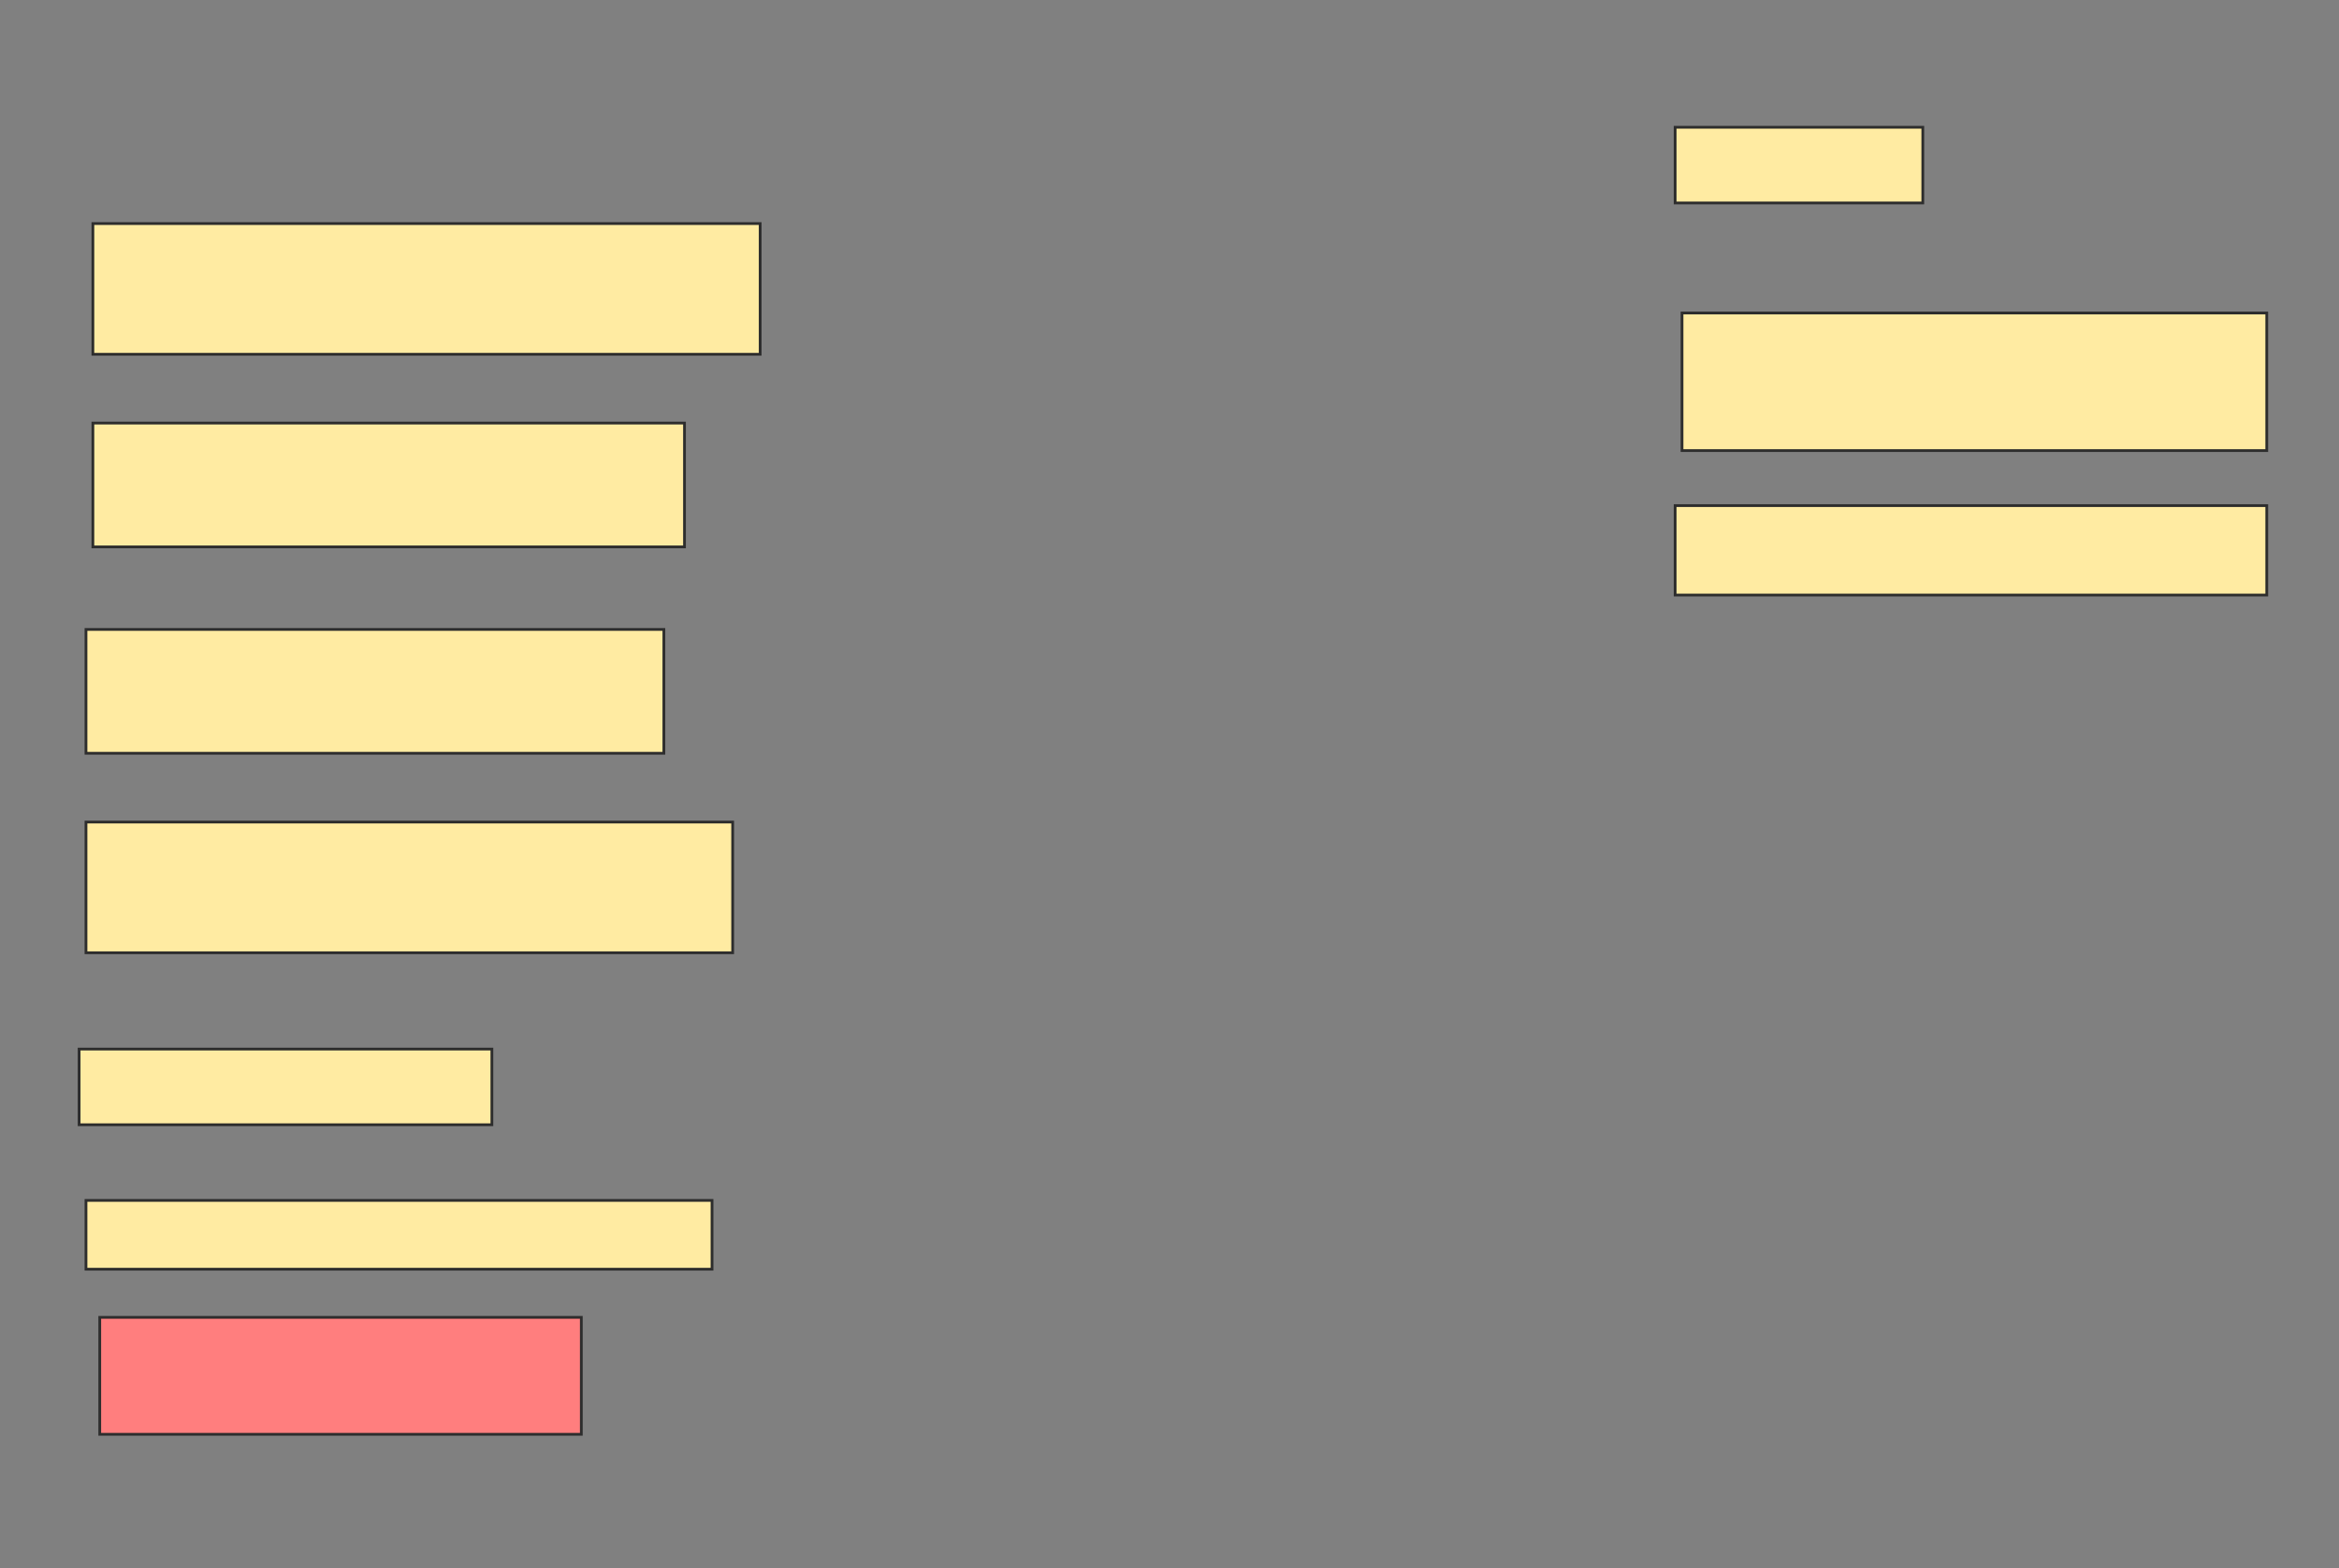 <svg height="570" width="850" xmlns="http://www.w3.org/2000/svg">
 <rect width="100%" height="100%" fill="#808080" stroke="none"/>
 <!-- Created with Image Occlusion Enhanced -->
 <g>
  <title>Labels</title>
 </g>
 <g>
  <title>Masks</title>
  <rect fill="#FFEBA2" height="27.5" id="47d1df365ec444dd9758ec84bafb8445-ao-1" stroke="#2D2D2D" width="90" x="608.75" y="46.25"/>
  <rect fill="#FFEBA2" height="47.5" id="47d1df365ec444dd9758ec84bafb8445-ao-2" stroke="#2D2D2D" width="242.5" x="33.75" y="81.25"/>
  <rect fill="#FFEBA2" height="50" id="47d1df365ec444dd9758ec84bafb8445-ao-3" stroke="#2D2D2D" width="212.5" x="611.25" y="113.75"/>
  <rect fill="#FFEBA2" height="45" id="47d1df365ec444dd9758ec84bafb8445-ao-4" stroke="#2D2D2D" width="215" x="33.75" y="153.75"/>
  <rect fill="#FFEBA2" height="32.5" id="47d1df365ec444dd9758ec84bafb8445-ao-5" stroke="#2D2D2D" width="215" x="608.75" y="183.75"/>
  <rect fill="#FFEBA2" height="45" id="47d1df365ec444dd9758ec84bafb8445-ao-6" stroke="#2D2D2D" width="210" x="31.25" y="228.75"/>
  <rect fill="#FFEBA2" height="47.5" id="47d1df365ec444dd9758ec84bafb8445-ao-7" stroke="#2D2D2D" width="235" x="31.25" y="298.75"/>
  <rect fill="#FFEBA2" height="27.5" id="47d1df365ec444dd9758ec84bafb8445-ao-8" stroke="#2D2D2D" width="150" x="28.75" y="381.25"/>
  <rect fill="#FFEBA2" height="25" id="47d1df365ec444dd9758ec84bafb8445-ao-9" stroke="#2D2D2D" width="227.5" x="31.25" y="436.25"/>
  <rect class="qshape" fill="#FF7E7E" height="42.5" id="47d1df365ec444dd9758ec84bafb8445-ao-10" stroke="#2D2D2D" width="175" x="36.25" y="478.75"/>
 </g>
</svg>